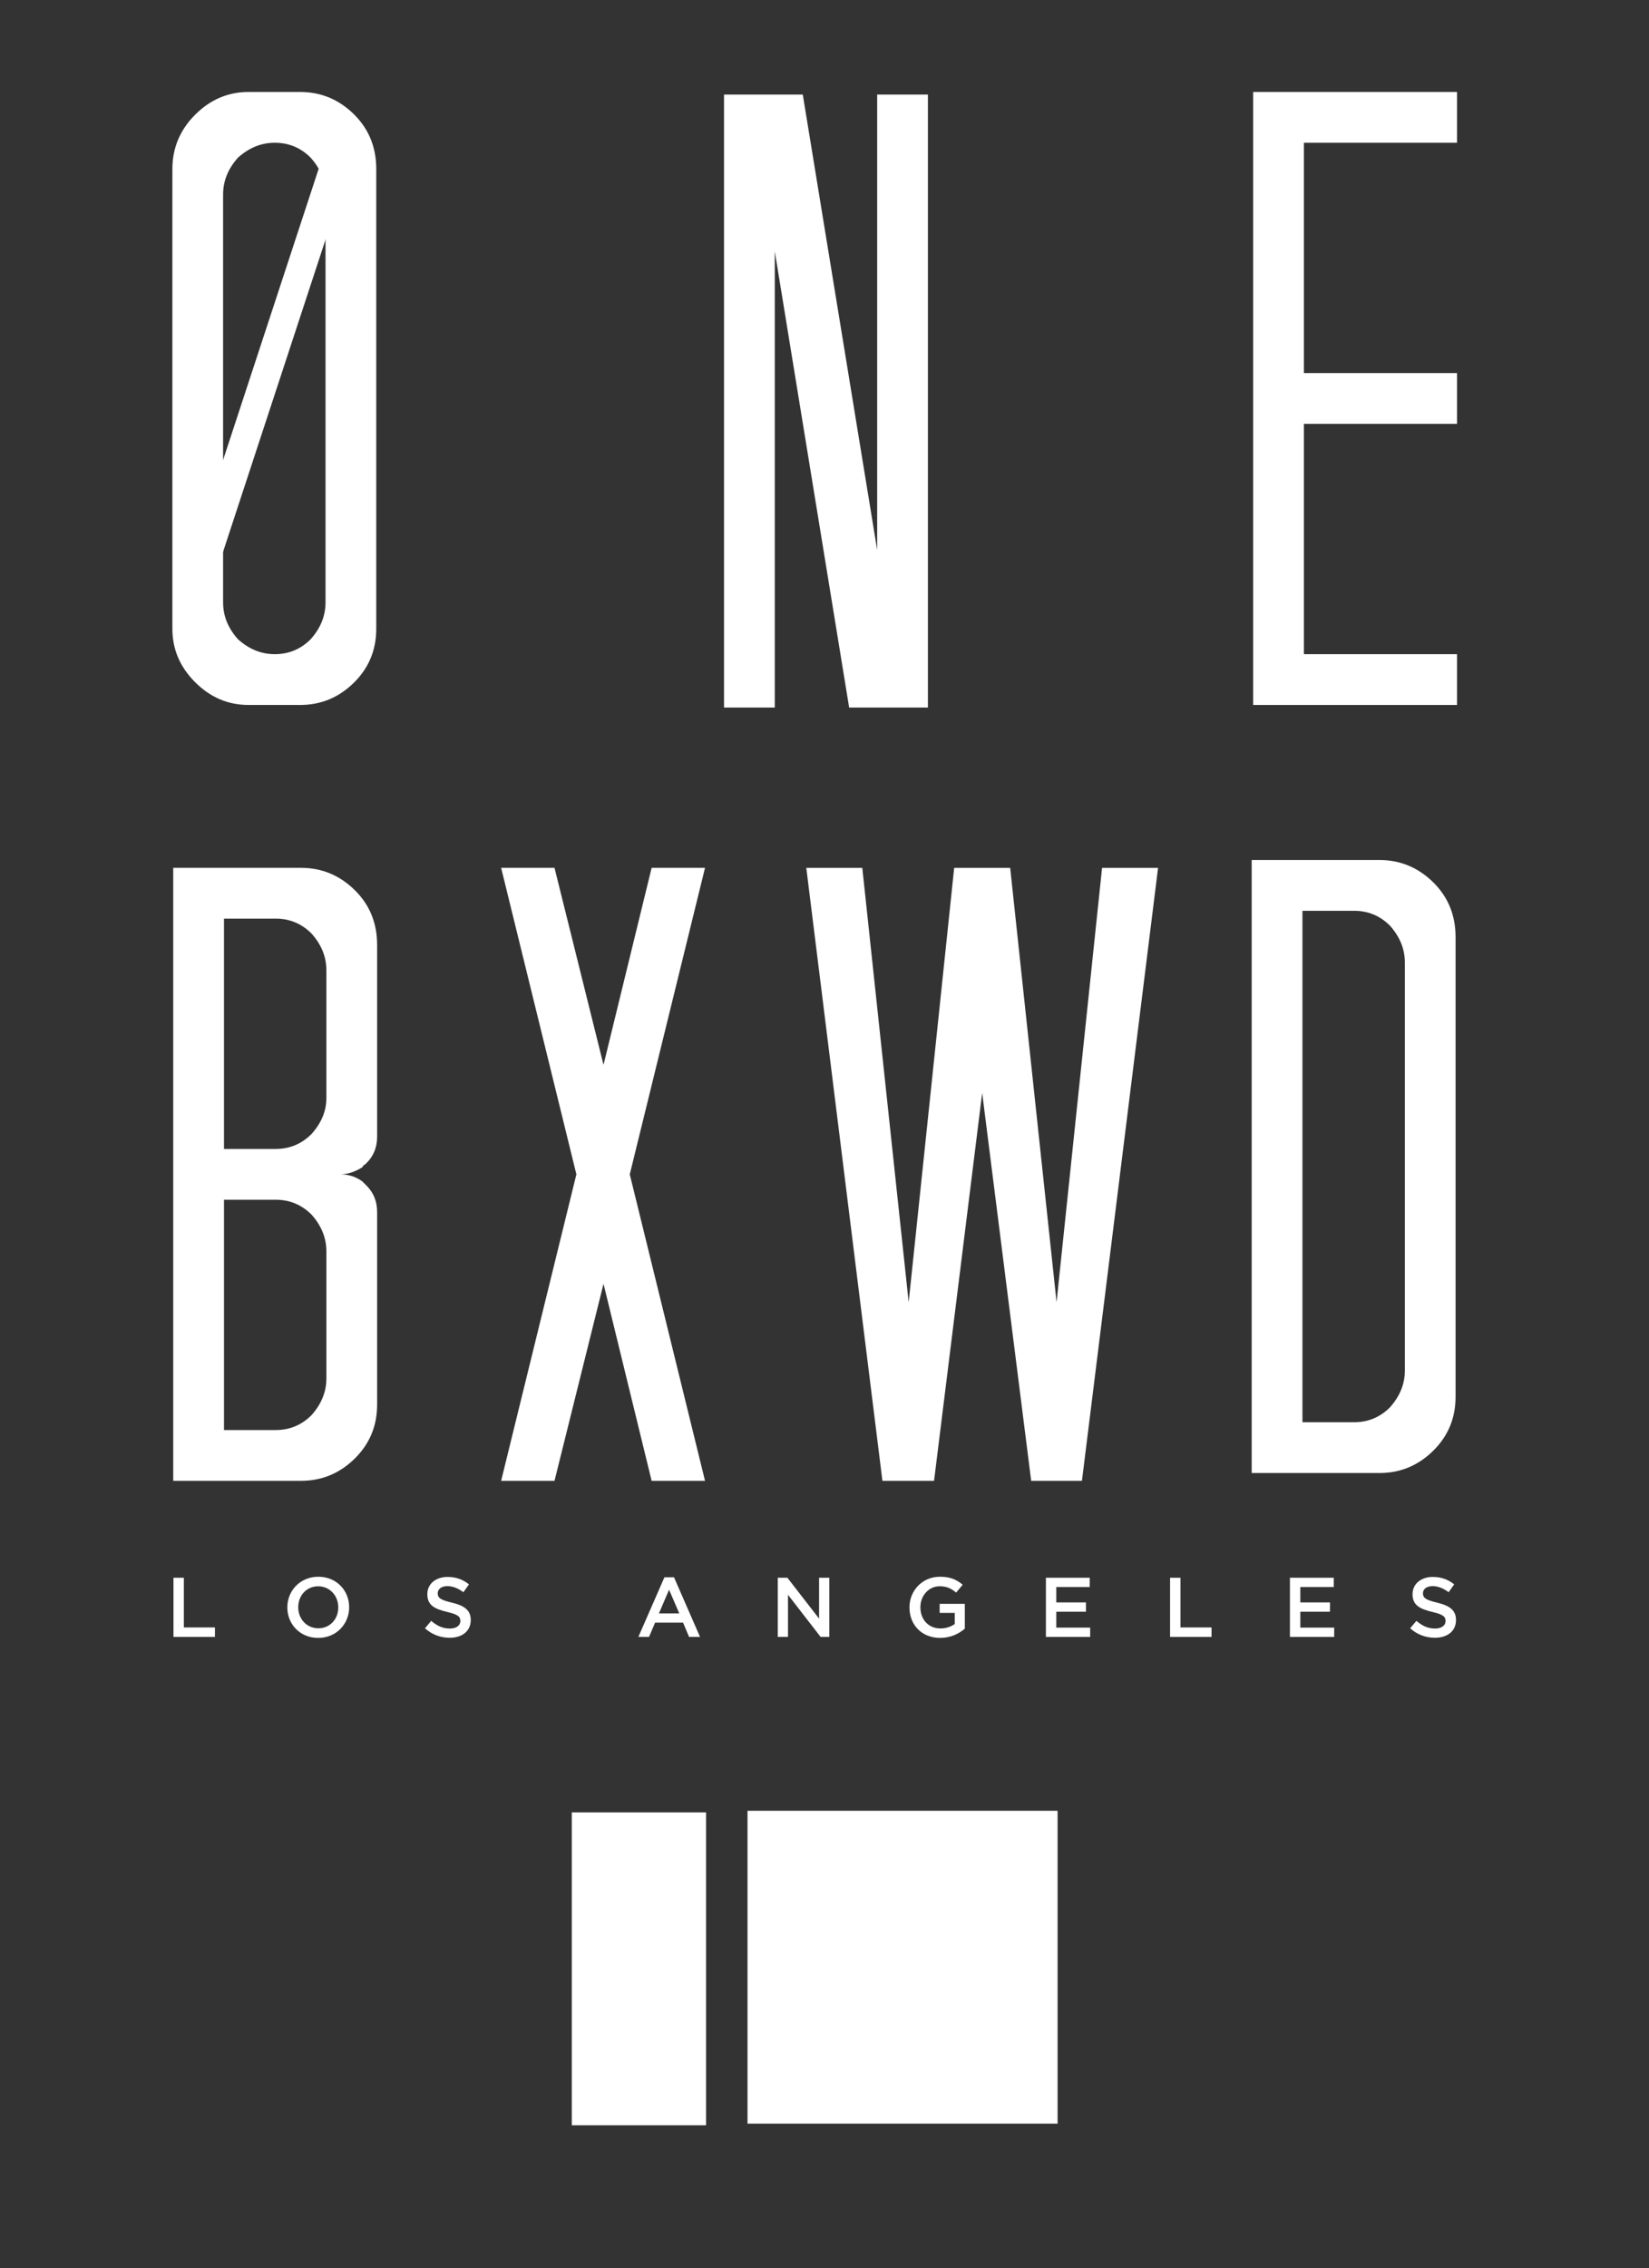 <?xml version="1.0" encoding="utf-8"?>
<!-- Generator: Adobe Illustrator 15.1.0, SVG Export Plug-In . SVG Version: 6.00 Build 0)  -->
<!DOCTYPE svg PUBLIC "-//W3C//DTD SVG 1.1//EN" "http://www.w3.org/Graphics/SVG/1.1/DTD/svg11.dtd">
<svg version="1.1" id="Layer_1" xmlns="http://www.w3.org/2000/svg" xmlns:xlink="http://www.w3.org/1999/xlink" x="0px" y="0px"
	 width="219px" height="301px" viewBox="0 0 219 301" enable-background="new 0 0 219 301" xml:space="preserve">
<rect x="0" y="0" width="219" height="301" fill="#333333" stroke="none"/>
<path fill="#FFFFFF" d="M49.97,83.448c0,2.788-0.97,5.153-2.904,7.089c-2.018,2.016-4.416,3.021-7.205,3.021h-6.857
	c-2.713,0-5.076-1.006-7.09-3.021c-2.015-2.014-3.021-4.376-3.021-7.089V22.434c0-2.789,1.008-5.19,3.021-7.207
	c2.014-2.014,4.377-3.021,7.09-3.021h6.857c2.789,0,5.188,1.007,7.205,3.021c1.936,1.938,2.904,4.34,2.904,7.207V83.448z
	 M31.607,20.921c-1.318,1.474-1.978,3.101-1.978,4.881V79.96c0,1.783,0.658,3.41,1.978,4.881c1.471,1.319,3.098,1.976,4.881,1.976
	c1.858,0,3.445-0.656,4.765-1.976c1.317-1.471,1.978-3.098,1.978-4.881V25.802c0-1.78-0.659-3.407-1.978-4.881
	c-1.318-1.317-2.905-1.976-4.765-1.976C34.705,18.945,33.078,19.604,31.607,20.921"/>
<polygon fill="#FFFFFF" points="106.615,12.551 116.494,72.984 116.494,12.551 123.233,12.551 123.233,93.904 112.774,93.904 
	102.896,33.354 102.896,93.904 96.155,93.904 96.155,12.551 "/>
<polygon fill="#FFFFFF" points="193.505,18.945 173.167,18.945 173.167,49.512 193.505,49.512 193.505,56.252 173.167,56.252 
	173.167,86.818 193.505,86.818 193.505,93.559 166.426,93.559 166.426,12.205 193.505,12.205 "/>
<polygon fill="#FFFFFF" points="114.519,115.174 120.679,172.818 126.722,115.174 134.16,115.174 140.32,172.818 146.363,115.174 
	153.801,115.174 143.69,196.525 136.949,196.525 130.441,145.042 124.049,196.525 117.192,196.525 107.081,115.174 "/>
<path fill="#FFFFFF" d="M193.312,185.379c0,2.79-0.971,5.153-2.904,7.09c-2.018,2.016-4.417,3.021-7.206,3.021h-16.968v-81.354
	h16.968c2.789,0,5.188,1.009,7.206,3.022c1.936,1.937,2.904,4.34,2.904,7.205V185.379z M172.976,120.878v67.872h6.856
	c1.859,0,3.446-0.658,4.766-1.977c1.315-1.473,1.978-3.1,1.978-4.881v-54.16c0-1.781-0.66-3.408-1.978-4.881
	c-1.317-1.316-2.904-1.976-4.766-1.976L172.976,120.878L172.976,120.878z"/>
<path fill="#FFFFFF" d="M50.085,150.854c0,1.396-0.464,2.558-1.394,3.486c-0.156,0.155-0.273,0.252-0.351,0.29
	c-0.078,0.039-0.156,0.138-0.23,0.29c-1.01,0.621-1.978,0.932-2.906,0.932c1.084,0,2.052,0.311,2.906,0.929l0.581,0.581
	c0.93,0.931,1.394,2.094,1.394,3.486v25.567c0,2.789-0.969,5.153-2.905,7.09c-2.016,2.017-4.416,3.021-7.206,3.021H23.006v-81.353
	h16.968c2.79,0,5.19,1.009,7.206,3.022c1.938,1.937,2.905,4.34,2.905,7.205V150.854z M29.748,121.915v30.565h6.857
	c1.858,0,3.445-0.657,4.765-1.977c1.315-1.472,1.976-3.061,1.976-4.766V128.77c0-1.781-0.657-3.408-1.976-4.881
	c-1.318-1.316-2.905-1.976-4.765-1.976L29.748,121.915L29.748,121.915z M36.604,159.221h-6.855v30.565h6.855
	c1.86,0,3.447-0.657,4.767-1.976c1.315-1.473,1.976-3.1,1.976-4.881v-16.854c0-1.78-0.658-3.409-1.976-4.882
	C40.051,159.88,38.464,159.221,36.604,159.221"/>
<polygon fill="#FFFFFF" points="73.643,115.173 80.151,141.322 86.542,115.173 93.633,115.173 83.638,155.852 93.633,196.525 
	86.542,196.525 80.151,170.377 73.643,196.525 66.554,196.525 76.548,155.852 66.554,115.173 "/>
<rect x="33.659" y="15.493" transform="matrix(0.95 0.312 -0.312 0.95 17.093 -8.65)" fill="#FFFFFF" width="3.8" height="67.122"/>
<polygon fill="#FFFFFF" points="23.037,209.389 24.416,209.389 24.416,215.984 28.545,215.984 28.545,217.239 23.037,217.239 "/>
<path fill="#FFFFFF" d="M38.16,213.336v-0.021c0-2.211,1.705-4.061,4.116-4.061c2.414,0,4.095,1.827,4.095,4.037v0.021
	c0,2.211-1.706,4.061-4.117,4.061S38.16,215.546,38.16,213.336 M44.925,213.336v-0.021c0-1.526-1.112-2.793-2.671-2.793
	c-1.558,0-2.646,1.244-2.646,2.771v0.021c0,1.525,1.108,2.781,2.668,2.781C43.837,216.096,44.925,214.861,44.925,213.336"/>
<path fill="#FFFFFF" d="M56.436,216.096l0.831-0.988c0.749,0.651,1.516,1.021,2.479,1.021c0.853,0,1.392-0.404,1.392-0.986v-0.021
	c0-0.562-0.312-0.864-1.771-1.2c-1.671-0.403-2.614-0.896-2.614-2.346v-0.021c0-1.347,1.122-2.275,2.68-2.275
	c1.146,0,2.056,0.348,2.852,0.986l-0.74,1.043c-0.708-0.527-1.414-0.809-2.132-0.809c-0.81,0-1.279,0.414-1.279,0.934v0.021
	c0,0.604,0.36,0.875,1.875,1.235c1.658,0.4,2.511,0.996,2.511,2.297v0.021c0,1.471-1.152,2.346-2.803,2.346
	C58.511,217.352,57.377,216.938,56.436,216.096"/>
<path fill="#FFFFFF" d="M88.238,209.332h1.277l3.455,7.907h-1.458l-0.796-1.896h-3.712l-0.809,1.896h-1.414L88.238,209.332z
	 M90.213,214.122l-1.355-3.142l-1.348,3.142H90.213z"/>
<polygon fill="#FFFFFF" points="103.295,209.389 104.574,209.389 108.78,214.814 108.78,209.389 110.139,209.389 110.139,217.239 
	108.981,217.239 104.652,211.652 104.652,217.239 103.295,217.239 "/>
<path fill="#FFFFFF" d="M120.784,213.336v-0.021c0-2.197,1.684-4.061,4.051-4.061c1.367,0,2.21,0.38,3.017,1.064l-0.875,1.041
	c-0.604-0.515-1.199-0.84-2.196-0.84c-1.447,0-2.546,1.267-2.546,2.771v0.021c0,1.615,1.064,2.805,2.668,2.805
	c0.738,0,1.414-0.234,1.896-0.594v-1.471h-2.007v-1.201h3.342v3.299c-0.772,0.662-1.884,1.224-3.274,1.224
	C122.399,217.373,120.784,215.624,120.784,213.336"/>
<polygon fill="#FFFFFF" points="138.904,209.389 144.727,209.389 144.727,210.62 140.283,210.62 140.283,212.662 144.221,212.662 
	144.221,213.896 140.283,213.896 140.283,216.006 144.782,216.006 144.782,217.239 138.904,217.239 "/>
<polygon fill="#FFFFFF" points="155.395,209.389 156.774,209.389 156.774,215.984 160.902,215.984 160.902,217.239 155.395,217.239 
	"/>
<polygon fill="#FFFFFF" points="171.312,209.389 177.136,209.389 177.136,210.62 172.692,210.62 172.692,212.662 176.631,212.662 
	176.631,213.896 172.692,213.896 172.692,216.006 177.191,216.006 177.191,217.239 171.312,217.239 "/>
<path fill="#FFFFFF" d="M187.279,216.096l0.831-0.988c0.749,0.651,1.514,1.021,2.478,1.021c0.854,0,1.394-0.404,1.394-0.986v-0.021
	c0-0.562-0.314-0.864-1.772-1.2c-1.671-0.403-2.613-0.896-2.613-2.346v-0.021c0-1.347,1.122-2.275,2.682-2.275
	c1.145,0,2.054,0.348,2.85,0.986l-0.739,1.043c-0.708-0.527-1.414-0.809-2.132-0.809c-0.809,0-1.279,0.414-1.279,0.934v0.021
	c0,0.604,0.359,0.875,1.875,1.235c1.658,0.4,2.513,0.996,2.513,2.297v0.021c0,1.471-1.154,2.346-2.805,2.346
	C189.354,217.352,188.221,216.938,187.279,216.096"/>
<rect x="75.938" y="240.53" fill="#FFFFFF" width="17.832" height="41.521"/>
<rect x="99.275" y="240.314" fill="#FFFFFF" width="41.183" height="41.521"/>
</svg>
